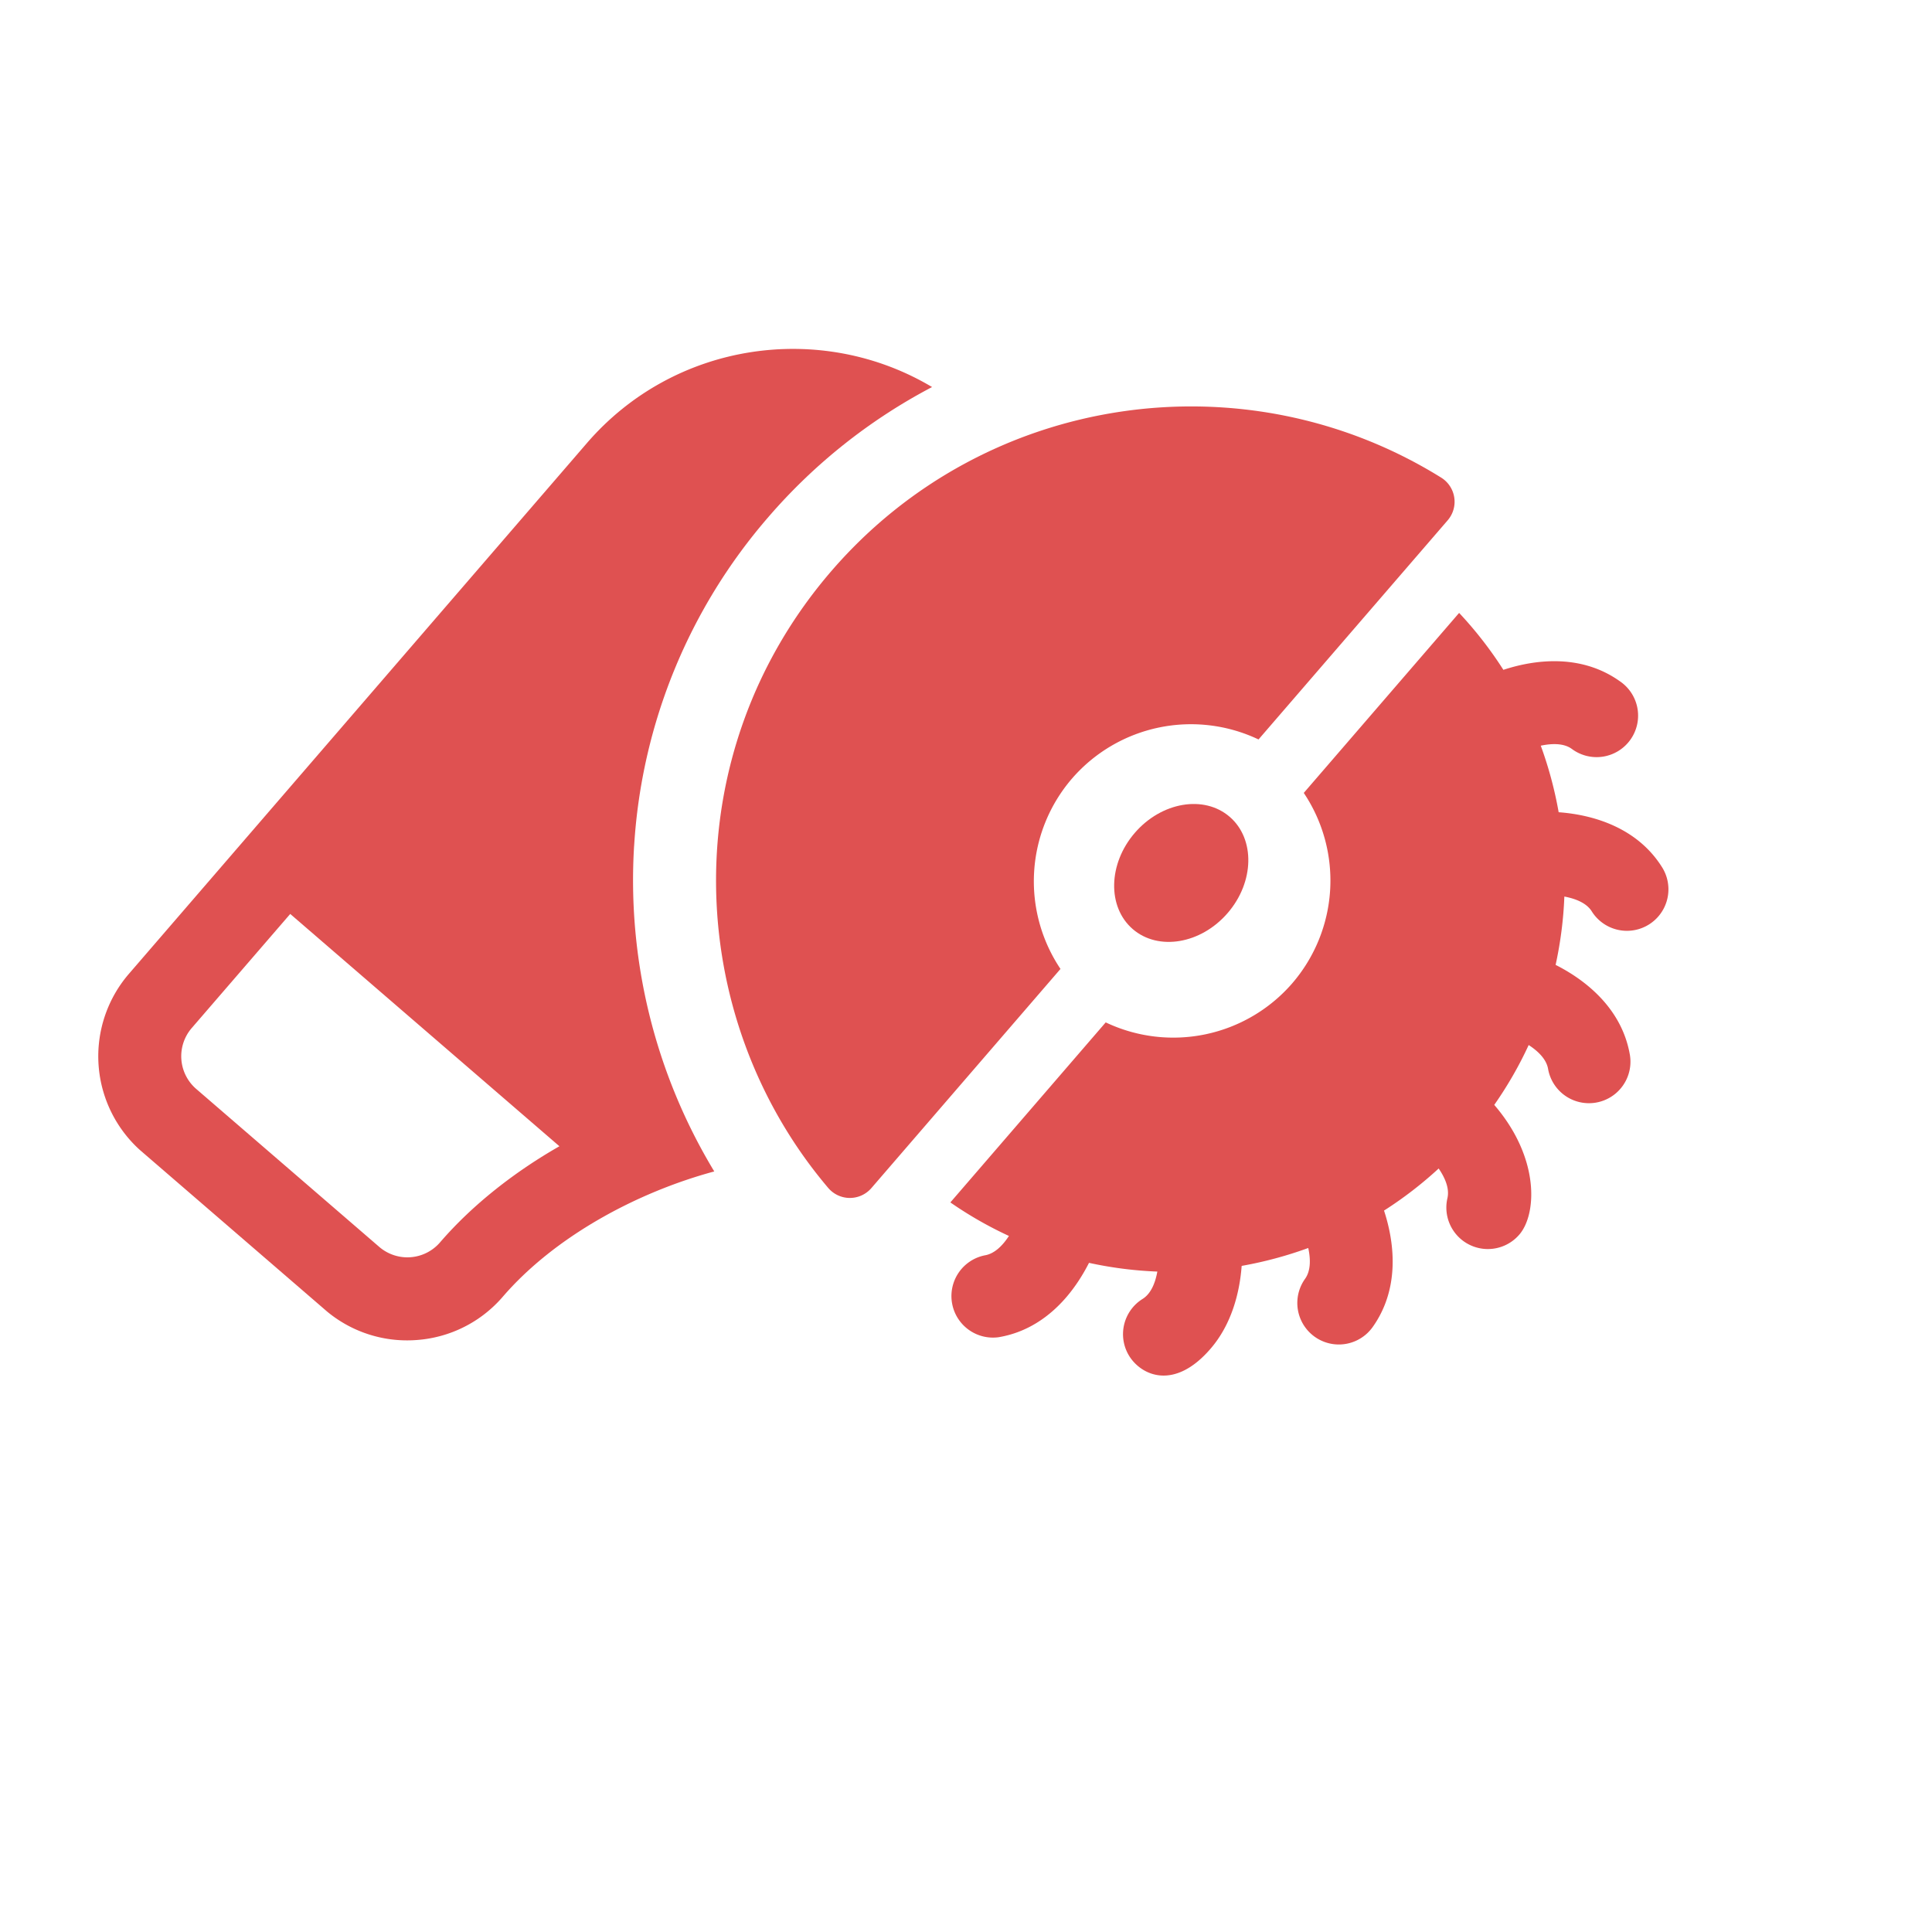 <svg width="54" height="54" fill="none" xmlns="http://www.w3.org/2000/svg"><g clip-path="url(#clip0)" fill="#DF5151"><path d="M34.37 22.83c-.716-.618-1.905-.416-2.652.449-.747.865-.772 2.072-.057 2.69.716.617 1.906.416 2.653-.45.747-.865.772-2.071.056-2.689z"/><path d="M42.02 18.722c-.358-.56-.77-1.093-1.237-1.591l-4.342 5.031a4.4 4.4 0 01-.32 5.319 4.4 4.4 0 01-5.216 1.095l-4.342 5.032c.524.364 1.072.676 1.637.937-.174.267-.4.497-.674.542a1.161 1.161 0 00.383 2.289c.802-.134 1.424-.573 1.889-1.112.261-.303.473-.638.64-.967.63.138 1.27.219 1.91.244-.057.316-.177.618-.413.765a1.16 1.16 0 00-.37 1.599c.34.541 1.256.968 2.268-.205.58-.67.814-1.543.872-2.318a11.063 11.063 0 001.861-.5c.068.313.072.637-.09.863a1.16 1.16 0 101.89 1.347c.736-1.034.638-2.281.318-3.256a10.904 10.904 0 001.527-1.176c.18.262.307.56.245.829a1.16 1.16 0 002.01 1.018c.487-.565.581-2.135-.701-3.625.375-.536.696-1.096.962-1.673.268.174.498.4.543.671a1.16 1.16 0 002.288-.383c-.21-1.253-1.162-2.065-2.078-2.528.137-.63.22-1.27.244-1.91.32.06.622.183.765.412a1.16 1.16 0 001.968-1.229c-.675-1.079-1.868-1.465-2.892-1.54a10.979 10.979 0 00-.5-1.86c.319-.067.643-.07.863.087a1.16 1.16 0 101.347-1.888c-1.034-.737-2.281-.639-3.255-.319zm-1.738-5.372c-5.467-3.4-12.73-2.388-17.044 2.61-4.406 5.107-4.161 12.443-.09 17.242a.794.794 0 001.207.006l5.286-6.126a4.4 4.4 0 01.32-5.319 4.4 4.4 0 015.215-1.095l5.287-6.125a.794.794 0 00-.181-1.193z"/><path d="M17.725 23.633a15.458 15.458 0 013.757-9.188 15.626 15.626 0 014.57-3.627c-3.109-1.852-7.203-1.266-9.647 1.566L3.602 27.22a3.53 3.53 0 00.365 4.973l5.115 4.414a3.503 3.503 0 002.563.847 3.504 3.504 0 002.41-1.212c1.455-1.687 3.758-2.92 5.909-3.5a15.726 15.726 0 01-2.24-9.108zm-2.089 8.405c-1.22.697-2.408 1.61-3.337 2.687a1.205 1.205 0 01-1.7.125l-5.116-4.415a1.207 1.207 0 01-.125-1.7l2.754-3.19 7.524 6.493z"/></g><defs><clipPath id="clip0"><path fill="#fff" transform="rotate(-49.205 31.414 14.384)" d="M0 0h38v38H0z"/></clipPath></defs></svg>